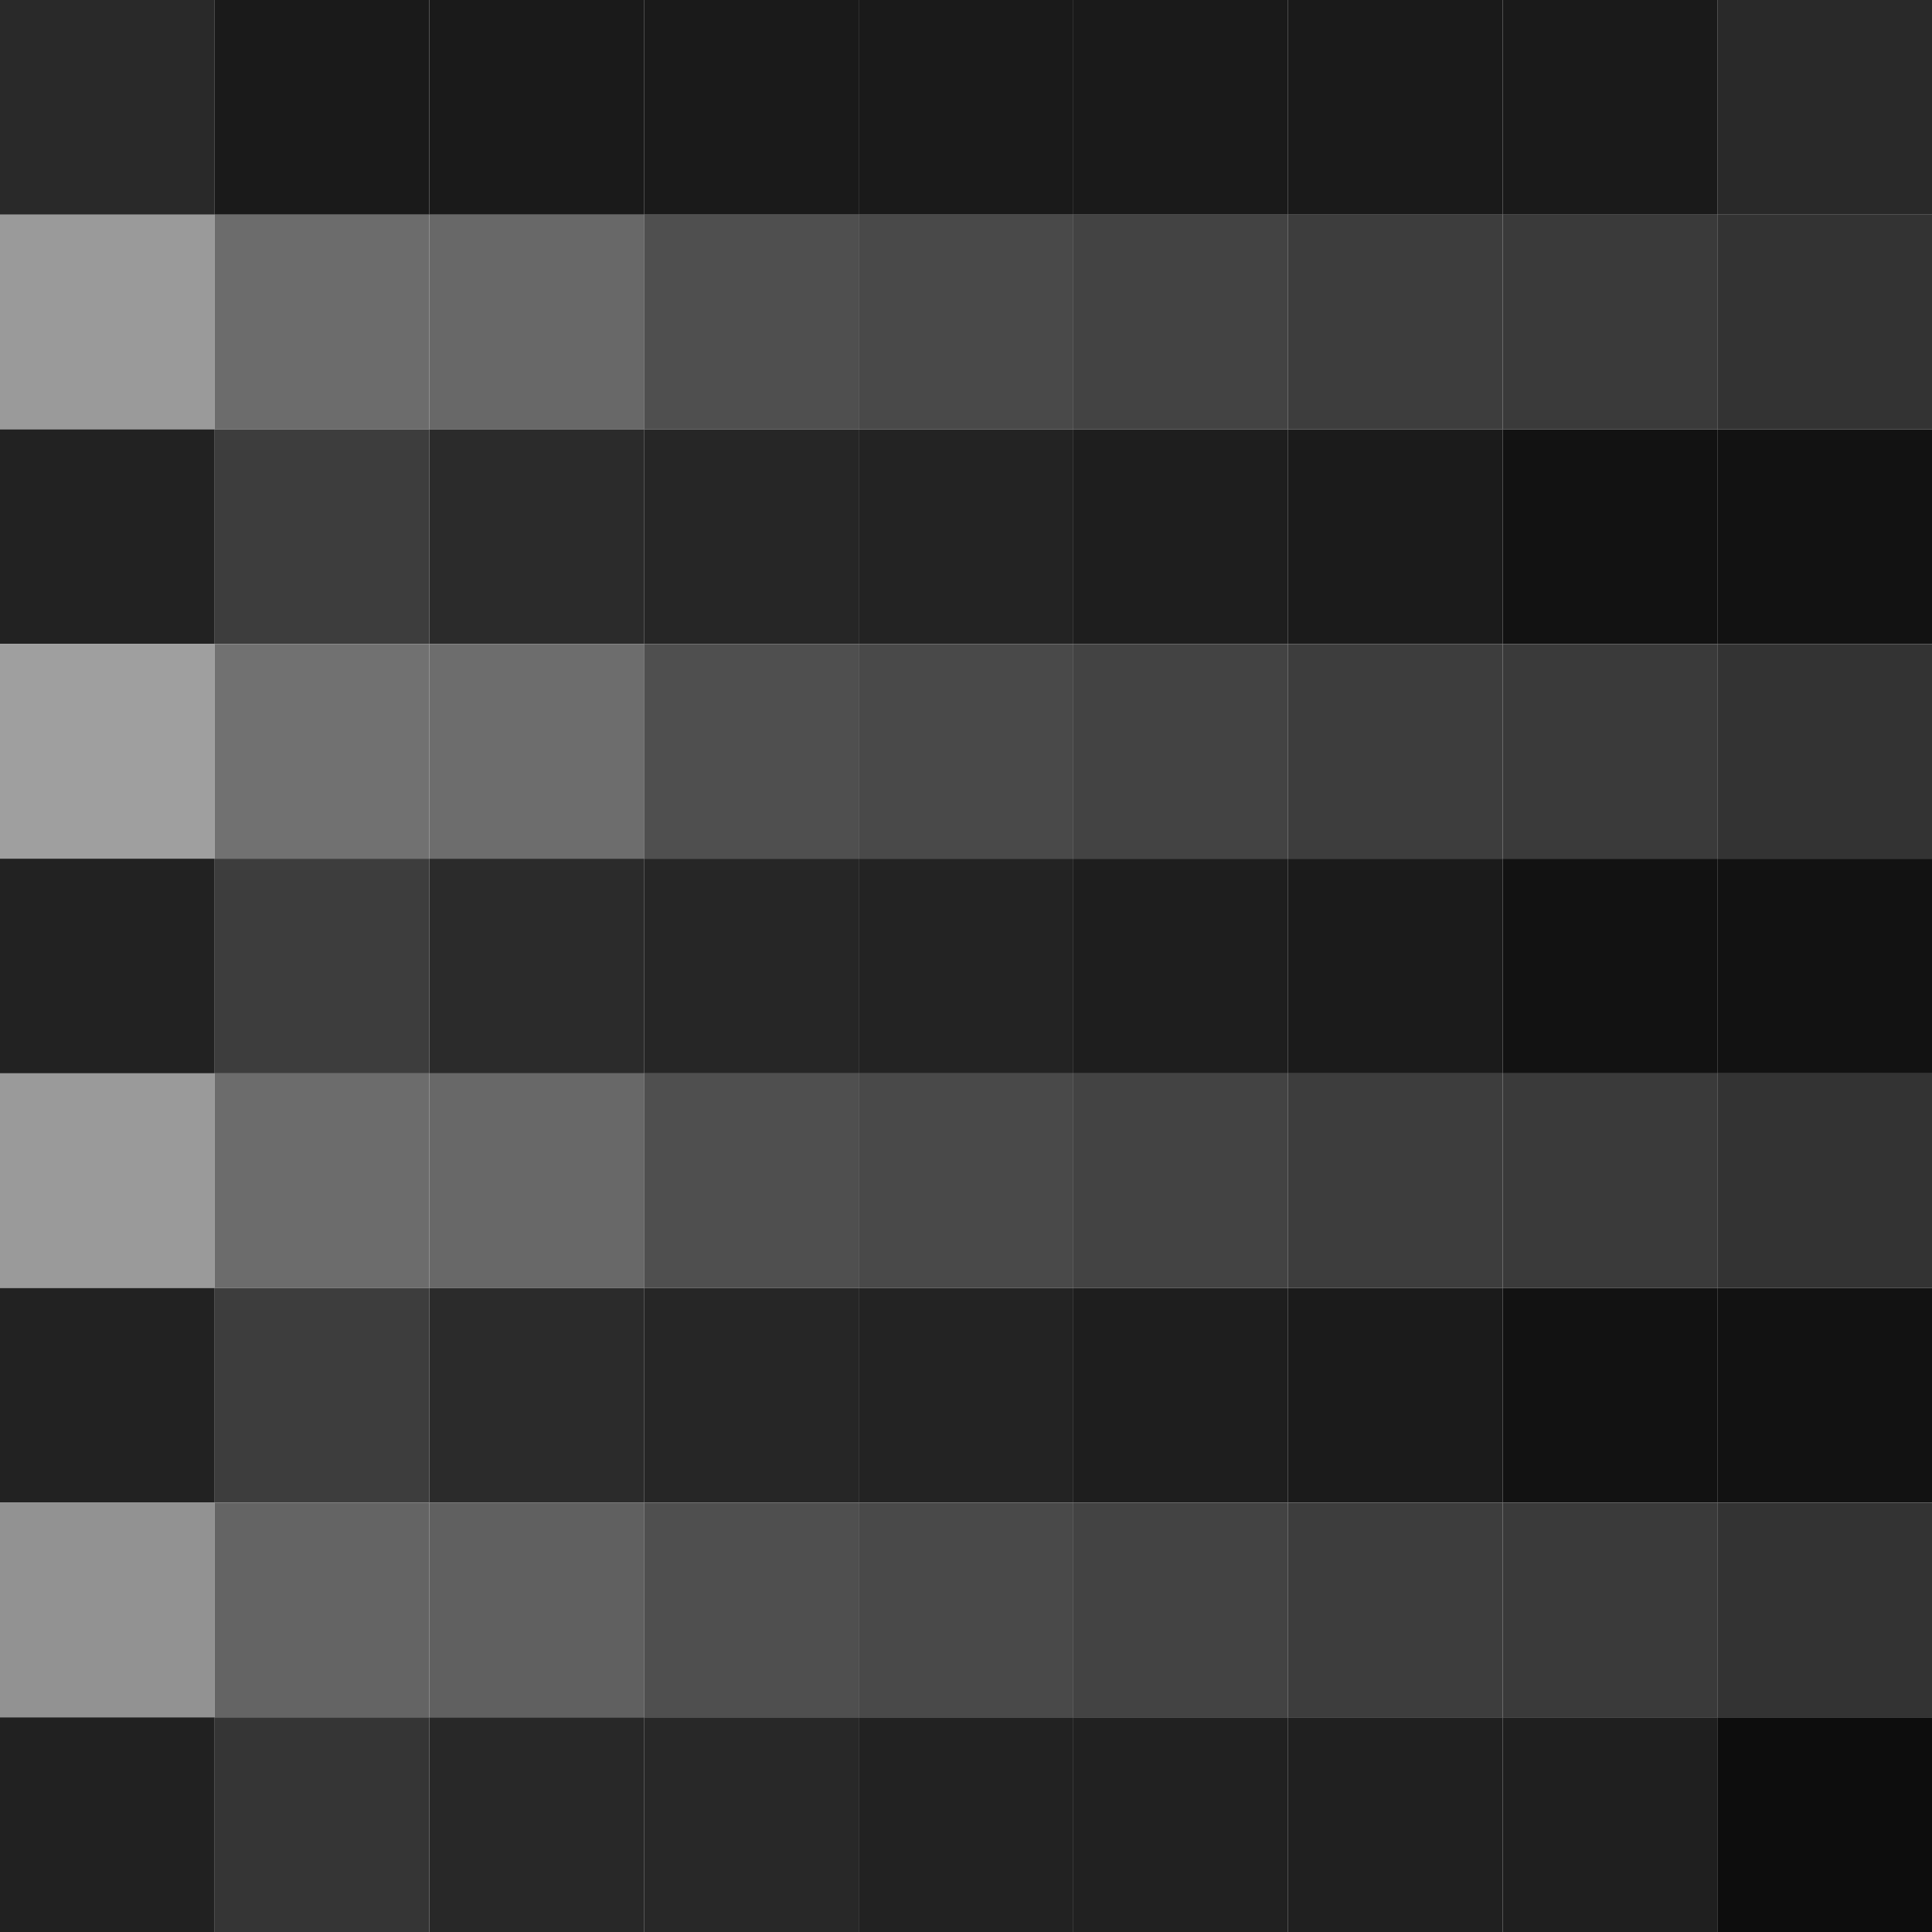 <svg id="Layer_1" data-name="Layer 1" xmlns="http://www.w3.org/2000/svg" viewBox="0 0 9 9"><defs><style>.cls-1{fill:#292929;}.cls-2{fill:#1a1a1a;}.cls-3{fill:#9a9a9a;}.cls-4{fill:#6c6c6c;}.cls-5{fill:#686868;}.cls-6{fill:#4f4f4f;}.cls-7{fill:#494949;}.cls-8{fill:#434343;}.cls-9{fill:#3d3d3d;}.cls-10{fill:#3a3a3a;}.cls-11{fill:#333;}.cls-12{fill:#222;}.cls-13{fill:#2b2b2b;}.cls-14{fill:#262626;}.cls-15{fill:#232323;}.cls-16{fill:#1e1e1e;}.cls-17{fill:#1b1b1b;}.cls-18{fill:#121212;}.cls-19{fill:#9f9f9f;}.cls-20{fill:#717171;}.cls-21{fill:#6d6d6d;}.cls-22{fill:#929292;}.cls-23{fill:#646464;}.cls-24{fill:#606060;}.cls-25{fill:#212121;}.cls-26{fill:#353535;}.cls-27{fill:#282828;}.cls-28{fill:#202020;}.cls-29{fill:#1f1f1f;}.cls-30{fill:#0d0d0d;}</style></defs><rect class="cls-1" width="1" height="1"/><rect class="cls-2" x="1" width="1" height="1"/><rect class="cls-2" x="2" width="1" height="1"/><rect class="cls-2" x="3" width="1" height="1"/><rect class="cls-2" x="4" width="1" height="1"/><rect class="cls-2" x="5" width="1" height="1"/><rect class="cls-2" x="6" width="1" height="1"/><rect class="cls-2" x="7" width="1" height="1"/><rect class="cls-1" x="8" width="1" height="1"/><rect class="cls-3" y="1" width="1" height="1"/><rect class="cls-4" x="1" y="1" width="1" height="1"/><rect class="cls-5" x="2" y="1" width="1" height="1"/><rect class="cls-6" x="3" y="1" width="1" height="1"/><rect class="cls-7" x="4" y="1" width="1" height="1"/><rect class="cls-8" x="5" y="1" width="1" height="1"/><rect class="cls-9" x="6" y="1" width="1" height="1"/><rect class="cls-10" x="7" y="1" width="1" height="1"/><rect class="cls-11" x="8" y="1" width="1" height="1"/><rect class="cls-12" y="2" width="1" height="1"/><rect class="cls-9" x="1" y="2" width="1" height="1"/><rect class="cls-13" x="2" y="2" width="1" height="1"/><rect class="cls-14" x="3" y="2" width="1" height="1"/><rect class="cls-15" x="4" y="2" width="1" height="1"/><rect class="cls-16" x="5" y="2" width="1" height="1"/><rect class="cls-17" x="6" y="2" width="1" height="1"/><rect class="cls-18" x="7" y="2" width="1" height="1"/><rect class="cls-18" x="8" y="2" width="1" height="1"/><rect class="cls-19" y="3" width="1" height="1"/><rect class="cls-20" x="1" y="3" width="1" height="1"/><rect class="cls-21" x="2" y="3" width="1" height="1"/><rect class="cls-6" x="3" y="3" width="1" height="1"/><rect class="cls-7" x="4" y="3" width="1" height="1"/><rect class="cls-8" x="5" y="3" width="1" height="1"/><rect class="cls-9" x="6" y="3" width="1" height="1"/><rect class="cls-10" x="7" y="3" width="1" height="1"/><rect class="cls-11" x="8" y="3" width="1" height="1"/><rect class="cls-12" y="4" width="1" height="1"/><rect class="cls-9" x="1" y="4" width="1" height="1"/><rect class="cls-13" x="2" y="4" width="1" height="1"/><rect class="cls-14" x="3" y="4" width="1" height="1"/><rect class="cls-15" x="4" y="4" width="1" height="1"/><rect class="cls-16" x="5" y="4" width="1" height="1"/><rect class="cls-17" x="6" y="4" width="1" height="1"/><rect class="cls-18" x="7" y="4" width="1" height="1"/><rect class="cls-18" x="8" y="4" width="1" height="1"/><rect class="cls-3" y="5" width="1" height="1"/><rect class="cls-4" x="1" y="5" width="1" height="1"/><rect class="cls-5" x="2" y="5" width="1" height="1"/><rect class="cls-6" x="3" y="5" width="1" height="1"/><rect class="cls-7" x="4" y="5" width="1" height="1"/><rect class="cls-8" x="5" y="5" width="1" height="1"/><rect class="cls-9" x="6" y="5" width="1" height="1"/><rect class="cls-10" x="7" y="5" width="1" height="1"/><rect class="cls-11" x="8" y="5" width="1" height="1"/><rect class="cls-12" y="6" width="1" height="1"/><rect class="cls-9" x="1" y="6" width="1" height="1"/><rect class="cls-13" x="2" y="6" width="1" height="1"/><rect class="cls-14" x="3" y="6" width="1" height="1"/><rect class="cls-15" x="4" y="6" width="1" height="1"/><rect class="cls-16" x="5" y="6" width="1" height="1"/><rect class="cls-17" x="6" y="6" width="1" height="1"/><rect class="cls-18" x="7" y="6" width="1" height="1"/><rect class="cls-18" x="8" y="6" width="1" height="1"/><rect class="cls-22" y="7" width="1" height="1"/><rect class="cls-23" x="1" y="7" width="1" height="1"/><rect class="cls-24" x="2" y="7" width="1" height="1"/><rect class="cls-6" x="3" y="7" width="1" height="1"/><rect class="cls-7" x="4" y="7" width="1" height="1"/><rect class="cls-8" x="5" y="7" width="1" height="1"/><rect class="cls-9" x="6" y="7" width="1" height="1"/><rect class="cls-10" x="7" y="7" width="1" height="1"/><rect class="cls-11" x="8" y="7" width="1" height="1"/><rect class="cls-25" y="8" width="1" height="1"/><rect class="cls-26" x="1" y="8" width="1" height="1"/><rect class="cls-27" x="2" y="8" width="1" height="1"/><rect class="cls-27" x="3" y="8" width="1" height="1"/><rect class="cls-12" x="4" y="8" width="1" height="1"/><rect class="cls-25" x="5" y="8" width="1" height="1"/><rect class="cls-28" x="6" y="8" width="1" height="1"/><rect class="cls-29" x="7" y="8" width="1" height="1"/><rect class="cls-30" x="8" y="8" width="1" height="1"/></svg>